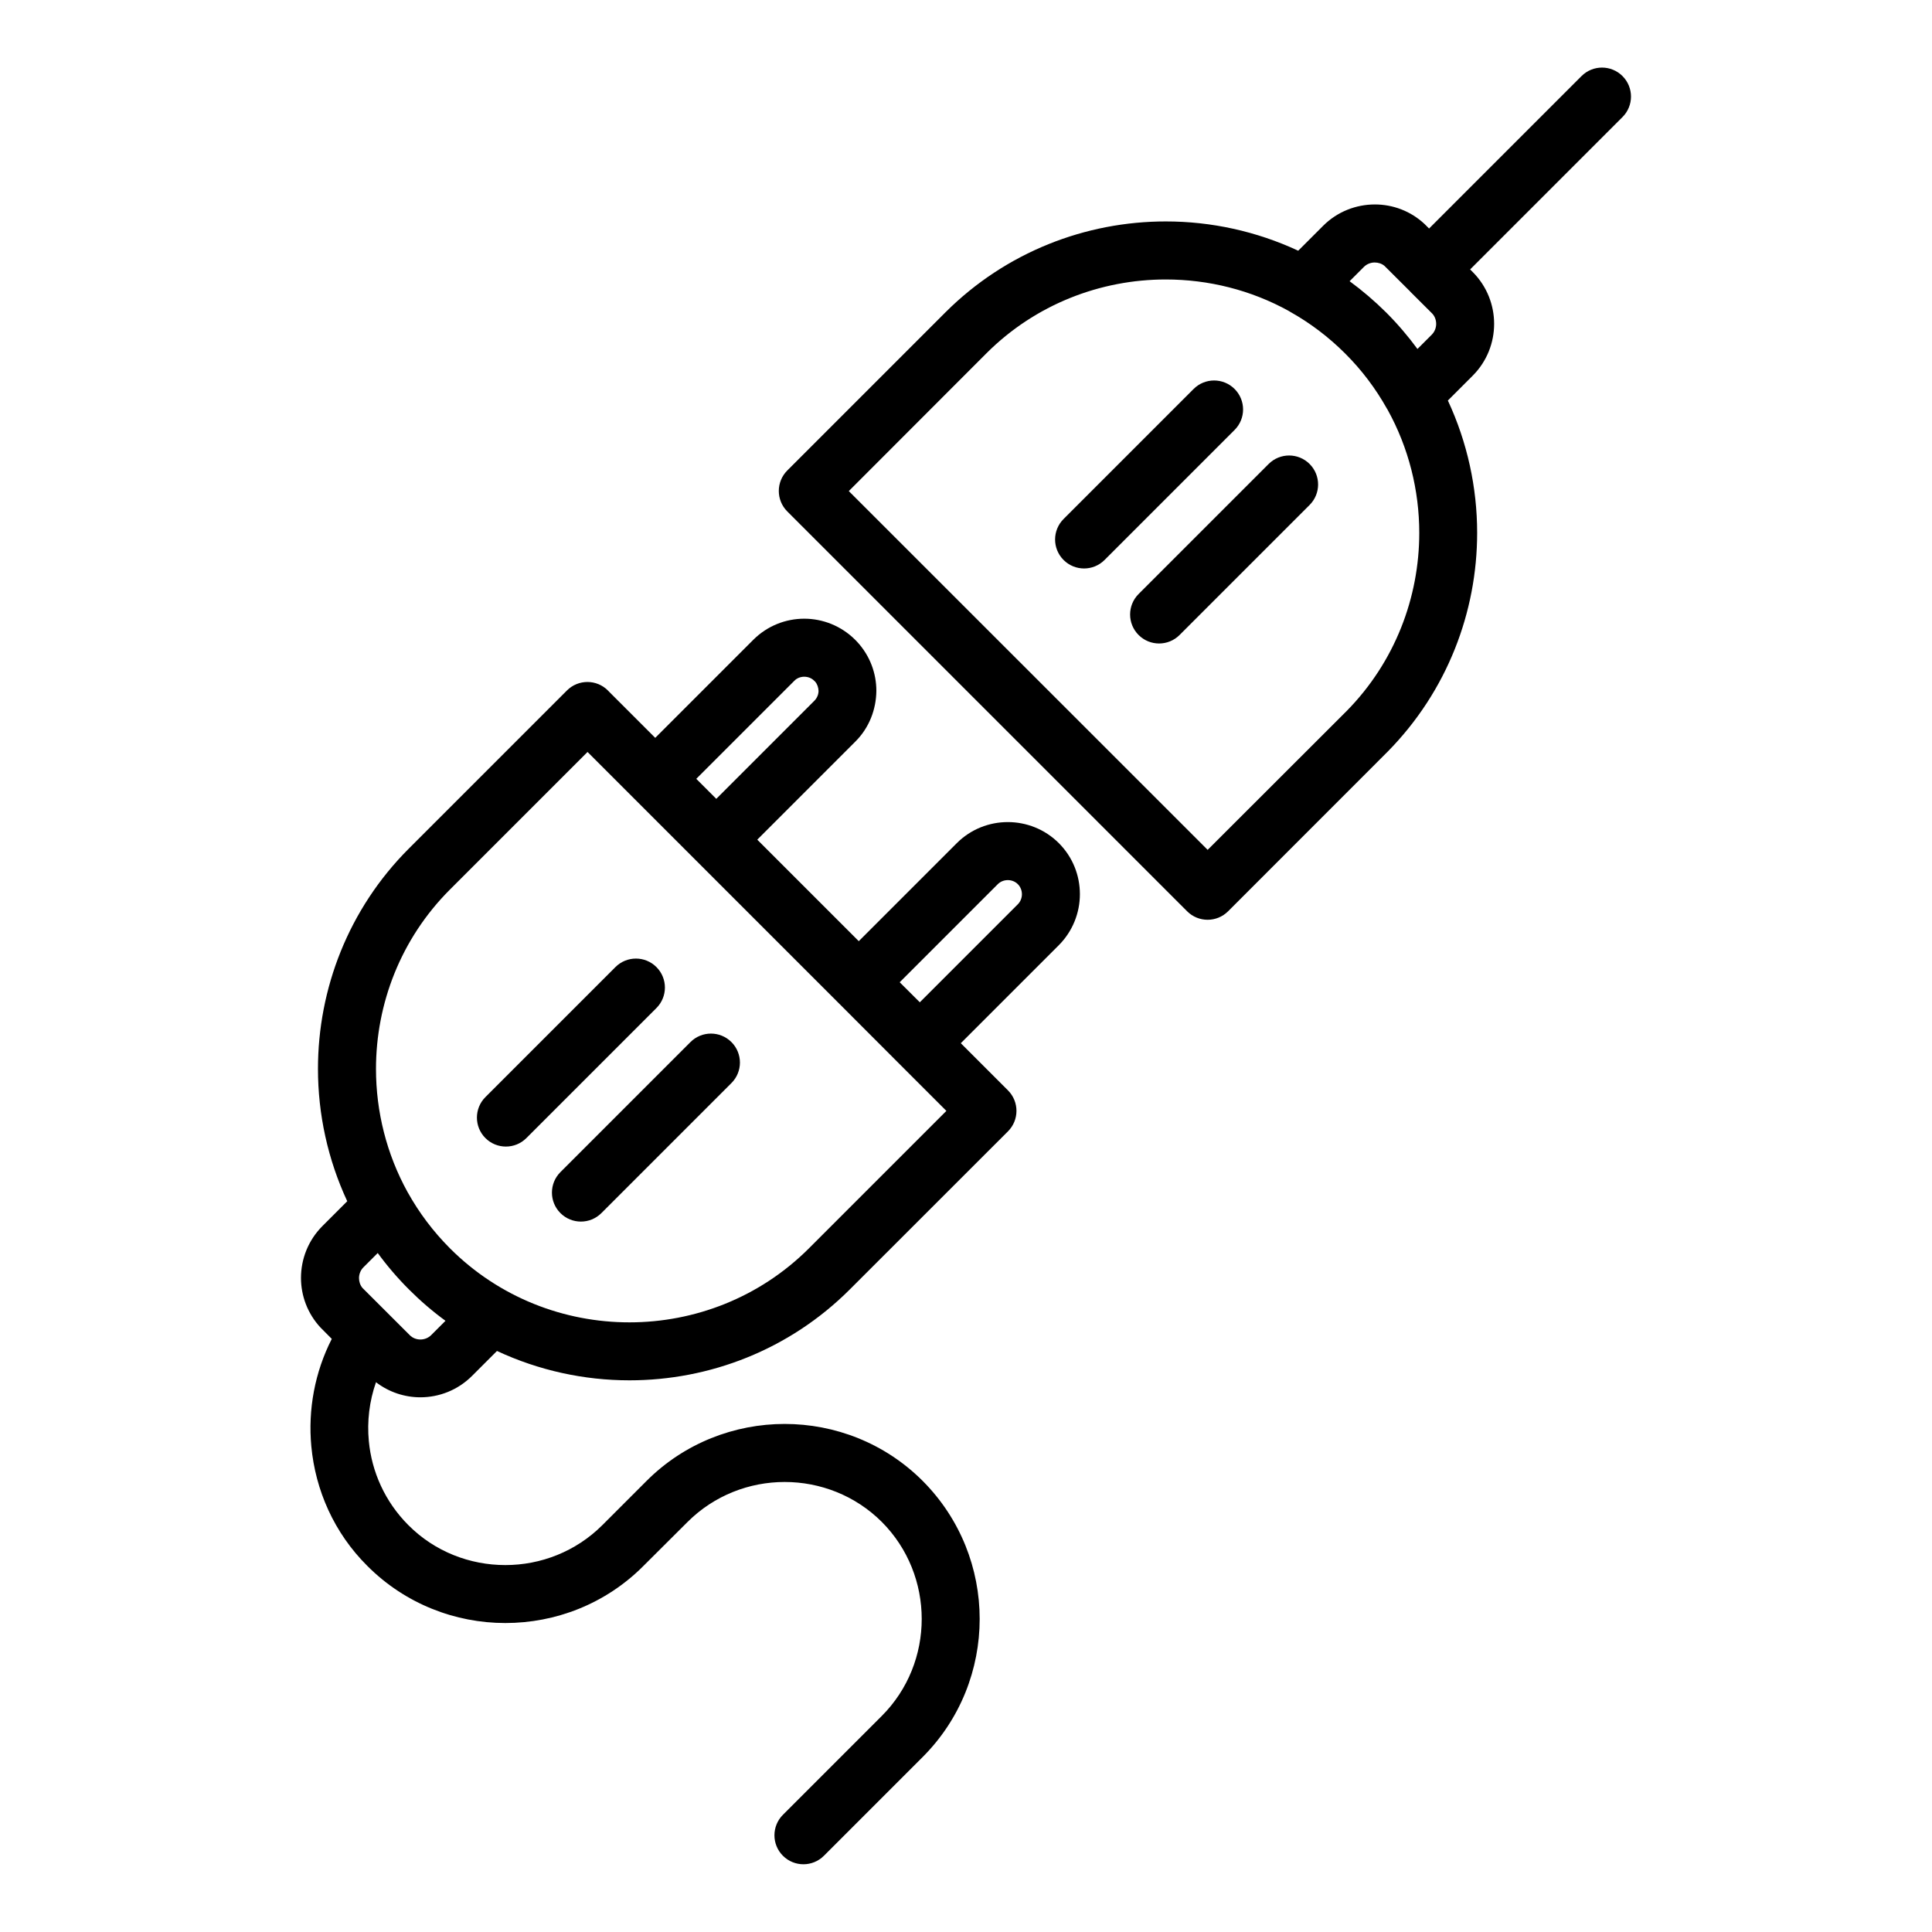 <?xml version="1.0" encoding="UTF-8"?>
<svg width="1200pt" height="1200pt" version="1.1" viewBox="0 0 1200 1200" xmlns="http://www.w3.org/2000/svg">
 <path d="m377.68 429 29.297 29.297 60.891-60.891c8.766-8.766 20.25-13.125 31.688-13.125 11.391 0 22.875 4.406 31.594 13.078l1.266 1.312c7.922 8.578 11.906 19.453 11.906 30.375-0.094 11.484-4.406 23.016-13.078 31.594l-60.891 60.891 63.047 63.047 60.891-60.891c8.719-8.719 20.203-13.078 31.688-13.078 11.438 0 22.969 4.359 31.688 13.078s13.078 20.203 13.078 31.688-4.406 22.969-13.078 31.688l-60.891 60.891 29.297 29.297c7.031 7.031 7.031 18.422 0 25.453l-98.203 98.156c-37.641 37.641-87.281 56.484-136.92 56.484-28.125 0-56.25-6.094-82.266-18.234l-15.422 15.422c-8.859 8.906-20.531 13.359-32.156 13.359-9.703 0-19.453-3.141-27.562-9.375-4.125 11.766-5.625 24.281-4.453 36.562 1.781 19.031 9.984 37.594 24.516 52.172 16.5 16.594 38.391 24.844 60.281 24.844 21.844 0 43.734-8.297 60.281-24.844l27.469-27.469c23.531-23.531 54.703-35.344 85.734-35.344 31.078 0 62.156 11.812 85.734 35.391 23.578 23.672 35.391 54.703 35.391 85.734s-11.812 62.156-35.391 85.734l-61.359 61.359c-7.031 7.031-18.422 7.031-25.453 0s-7.031-18.422 0-25.453l61.359-61.359c16.547-16.547 24.844-38.391 24.844-60.281s-8.297-43.734-24.797-60.281c-16.594-16.547-38.484-24.797-60.328-24.797s-43.734 8.297-60.281 24.797l-27.469 27.375c-23.578 23.672-54.703 35.438-85.734 35.438-30.984 0-62.109-11.812-85.688-35.438-20.719-20.578-32.297-47.109-34.828-74.344-2.109-22.734 2.109-45.938 12.703-66.703l-6.984-7.031c-8.109-8.719-12.141-19.828-12.141-30.844 0-11.625 4.406-23.25 13.266-32.156l15.469-15.469c-12.094-25.969-18.188-54.094-18.188-82.219 0-49.594 18.844-99.234 56.484-136.87l98.156-98.156c7.031-7.031 18.422-7.031 25.453 0zm410.29-140.81c7.031-7.031 18.422-7.031 25.453 0s7.031 18.422 0 25.453l-80.766 80.766c-7.031 7.031-18.422 7.031-25.453 0s-7.031-18.422 0-25.453zm-46.594-46.594c7.031-7.031 18.422-7.031 25.453 0s7.031 18.422 0 25.453l-80.766 80.766c-7.031 7.031-18.422 7.031-25.453 0s-7.031-18.422 0-25.453zm-312.52 405.66c7.031-7.031 18.422-7.031 25.453 0s7.031 18.422 0 25.453l-80.766 80.766c-7.031 7.031-18.422 7.031-25.453 0s-7.031-18.422 0-25.453zm-46.594-46.594c7.031-7.031 18.422-7.031 25.453 0s7.031 18.422 0 25.453l-80.766 80.766c-7.031 7.031-18.422 7.031-25.453 0s-7.031-18.422 0-25.453zm493.55-419.72-0.891-0.844-0.844-0.844-14.109-14.062c-1.688-1.453-3.938-2.156-6.141-2.156-2.391 0-4.875 0.938-6.656 2.719l-8.906 8.906c7.922 5.812 15.516 12.281 22.688 19.406 7.172 7.172 13.641 14.766 19.453 22.688l8.906-8.906c1.781-1.781 2.719-4.266 2.719-6.656 0-2.484-0.891-4.922-2.672-6.656l-13.594-13.547zm11.812-39 94.688-94.688c7.031-7.031 18.422-7.031 25.453 0s7.031 18.422 0 25.453l-94.641 94.641 1.641 1.641c8.859 8.906 13.266 20.578 13.266 32.156 0 11.625-4.406 23.25-13.266 32.156l-15.469 15.469c12.094 25.969 18.188 54.094 18.188 82.172 0 49.125-18.562 98.297-55.5 135.84l-99.188 99.234c-7.031 7.031-18.422 7.031-25.453 0l-248.34-248.34c-7.031-7.031-7.031-18.422 0-25.453l98.203-98.203c37.734-37.641 87.328-56.484 136.92-56.484 28.125 0 56.25 6.094 82.219 18.188l15.469-15.469c8.859-8.859 20.531-13.266 32.156-13.266 11.062 0 22.172 4.031 30.844 12.141l2.859 2.859zm-360.47 163.03 222.94 222.89 86.344-86.25c30.047-30.516 45.094-70.594 45.094-110.62 0-26.391-6.562-52.828-19.641-76.453l-0.047-0.094-0.141-0.234-0.094-0.141-0.234-0.375c-6.891-12.281-15.469-23.766-25.875-34.125-10.359-10.359-21.891-19.031-34.125-25.875l-0.375-0.234-0.141-0.094-0.234-0.141c-23.672-13.125-50.109-19.641-76.547-19.641-40.406 0-80.859 15.328-111.47 45.938l-85.406 85.5zm-250.4 515.44c-7.969-5.812-15.516-12.281-22.688-19.453s-13.641-14.719-19.453-22.688l-8.906 8.906c-1.781 1.781-2.719 4.266-2.719 6.656 0 2.203 0.703 4.406 2.156 6.141l29.344 29.297c1.781 1.828 4.219 2.719 6.656 2.719 2.391 0 4.875-0.938 6.656-2.719l8.906-8.906zm155.72-336.66 12.422 12.422 60.891-60.891c1.734-1.734 2.625-3.984 2.625-6.188-0.094-2.062-0.75-4.125-2.109-5.719l-0.516-0.469c-1.641-1.734-3.938-2.578-6.281-2.578-2.25 0-4.547 0.844-6.188 2.578l-60.891 60.891zm126.37 126.37 12.469 12.422 60.891-60.891c1.641-1.641 2.531-3.938 2.531-6.234 0-2.25-0.844-4.547-2.531-6.234s-3.938-2.531-6.234-2.531c-2.25 0-4.547 0.844-6.234 2.531l-60.891 60.891zm29.016 79.922-29.625-29.625-36.891-36.938-156.42-156.42-85.453 85.453c-30.609 30.609-45.938 71.016-45.938 111.42 0 26.438 6.562 52.875 19.641 76.547l0.141 0.234 0.094 0.141c6.891 12.375 15.609 24 26.062 34.5 30.656 30.656 71.062 45.984 111.47 45.984s80.812-15.328 111.47-45.938l85.453-85.453z"/>
</svg>
